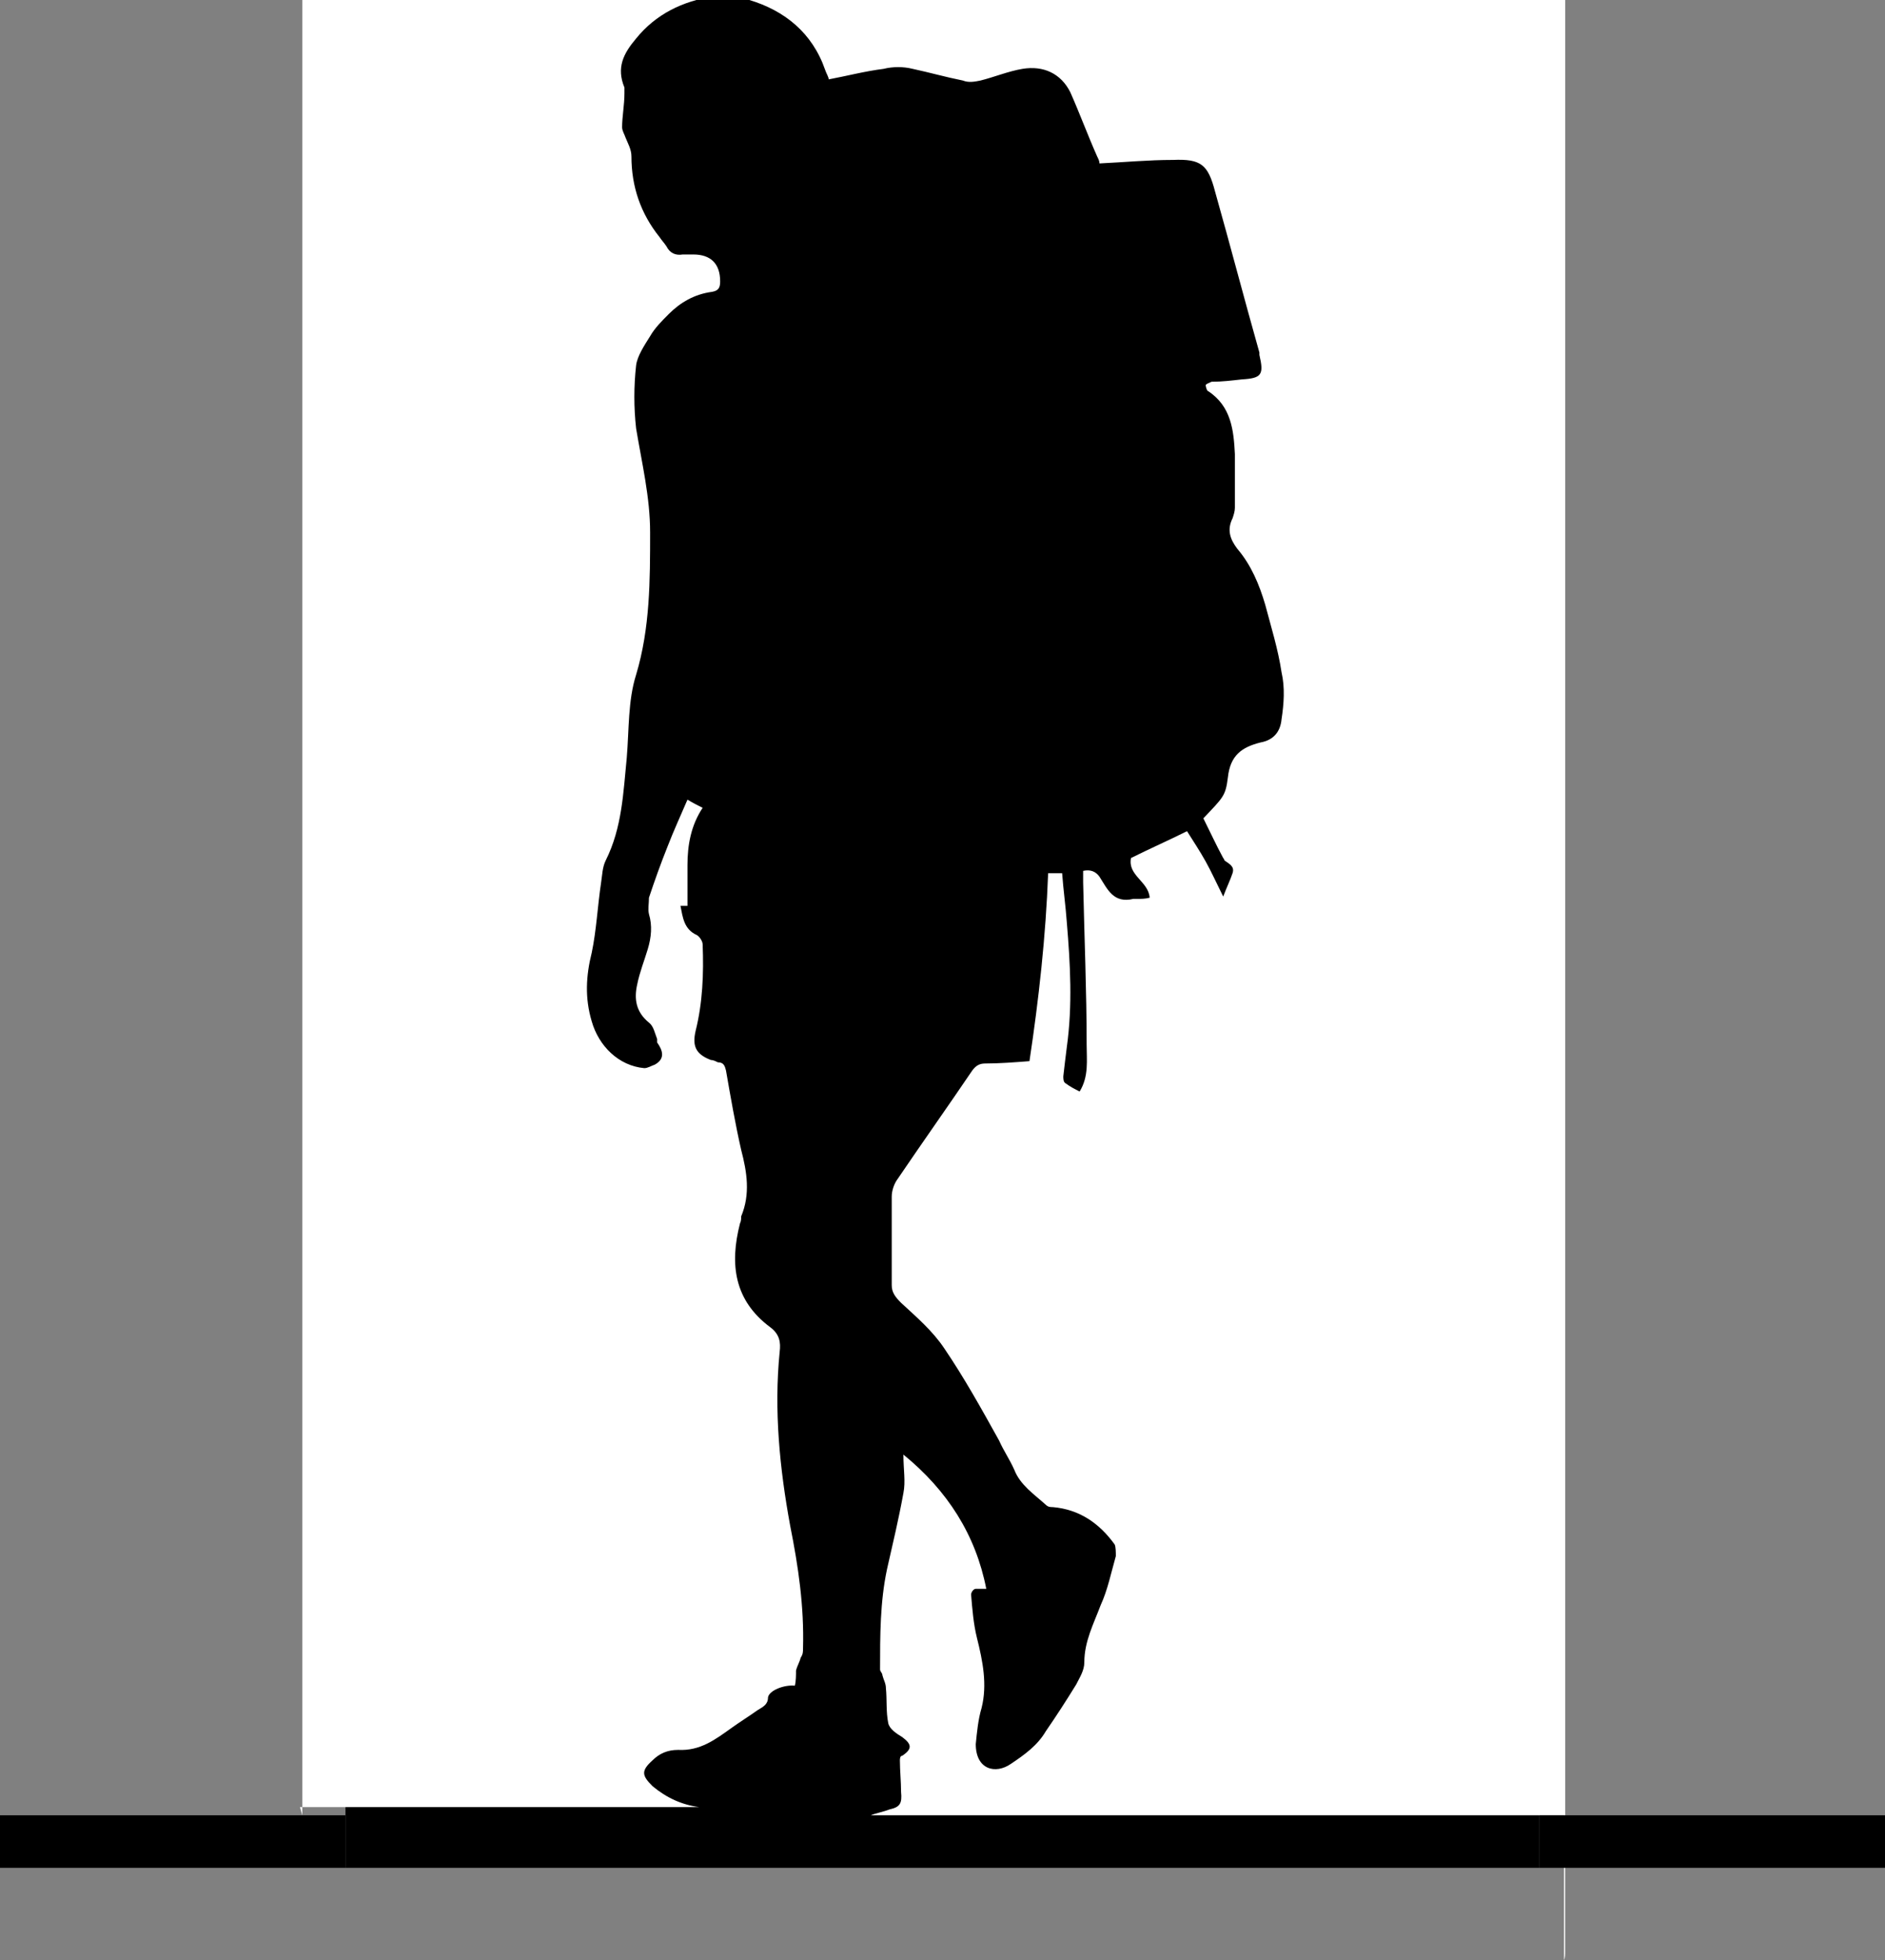 <?xml version="1.0" encoding="UTF-8"?>
<svg id="Layer_2" xmlns="http://www.w3.org/2000/svg" viewBox="0 0 16.15 16.79">
  <rect x="0" y="0" width="16.15" height="16.79" fill="#808080" stroke="none"/>
  <defs>
    <style>
      .cls-1 {
        fill: #fff;
      }
    </style>
  </defs>
  <g id="Layer_1-2" data-name="Layer_1">
    <g>
      <rect x="2.96" width="10.23" height="16"/>
      <path class="cls-1" d="M2.59,15.55V0C6.2,0,9.8,0,13.41,0c0,5.57,0,11.15,0,16.72,0,.02,0,.05-.01.07v-1.24h-5.94c.05-.02.11-.03.16-.05.09-.02.11-.05.1-.15,0-.09-.01-.18-.01-.27,0-.01,0-.04.02-.04.09-.06.08-.1,0-.16-.05-.03-.11-.07-.12-.12-.02-.1-.01-.2-.02-.3,0-.04-.02-.07-.03-.11,0-.02-.02-.03-.02-.05,0-.29,0-.58.06-.86.05-.22.1-.43.14-.65.02-.1,0-.2,0-.33.38.31.62.69.71,1.15-.03,0-.06,0-.09,0-.02,0-.04.03-.04.05.01.12.02.25.05.37.05.2.09.4.04.6-.03.1-.04.21-.05.31,0,.22.17.26.3.17.12-.08.23-.16.3-.28.09-.13.18-.27.26-.4.03-.06.07-.12.07-.19,0-.18.08-.33.14-.49.06-.13.09-.28.13-.42,0-.03,0-.08-.01-.1-.13-.18-.3-.3-.53-.32-.02,0-.04,0-.06-.02-.1-.09-.22-.17-.27-.3-.04-.09-.09-.16-.13-.25-.15-.27-.3-.54-.47-.79-.1-.15-.24-.27-.37-.39-.05-.05-.08-.09-.08-.15,0-.25,0-.51,0-.76,0-.05.02-.11.05-.15.21-.31.43-.62.64-.93.03-.04.06-.06.11-.06.12,0,.25-.01.38-.02.08-.53.14-1.07.16-1.61h.12c.01.14.03.28.04.42.03.36.05.71,0,1.07-.01.08-.02.16-.03.25,0,.02,0,.05.02.06.04.03.08.05.12.07.08-.13.06-.27.06-.4,0-.46-.02-.93-.03-1.39,0-.03,0-.06,0-.1q.09-.02.14.05c.07.11.12.23.29.19,0,0,.02,0,.03,0,.04,0,.07,0,.11-.01-.01-.14-.19-.19-.16-.34.16-.08.32-.15.48-.23.05.08.11.17.16.26.05.09.09.18.15.3.03-.08.06-.14.08-.2.02-.06-.03-.08-.07-.11,0,0,0-.01-.01-.02-.06-.11-.11-.22-.17-.34.17-.18.19-.19.21-.35.02-.19.12-.26.28-.3.11-.02.17-.09.18-.2.02-.13.03-.27,0-.4-.03-.2-.09-.39-.14-.58-.05-.17-.12-.34-.24-.48-.06-.08-.09-.16-.04-.26.01-.03.02-.06.02-.09,0-.15,0-.31,0-.46-.01-.2-.03-.41-.23-.54-.01,0-.02-.04-.02-.05,0-.01.03-.02.05-.03.09,0,.17-.01.26-.02.17-.01.19-.04.15-.21,0,0,0-.01,0-.02-.13-.46-.25-.92-.38-1.38-.06-.23-.12-.28-.36-.27-.21,0-.42.02-.63.03,0-.02-.01-.04-.02-.06-.08-.18-.15-.37-.23-.55-.08-.16-.23-.23-.41-.2-.12.02-.24.07-.36.1-.05.01-.1.02-.15,0-.15-.03-.29-.07-.43-.1-.08-.02-.17-.02-.25,0-.16.02-.31.06-.47.09,0-.02-.02-.05-.03-.08-.11-.32-.35-.51-.65-.6-.1-.03-.21-.05-.31-.03-.26.04-.49.15-.66.36-.11.13-.17.25-.1.42,0,.01,0,.03,0,.05,0,.1-.02.2-.02.29,0,.03.02.06.03.09.02.05.05.1.05.16,0,.26.08.49.24.69.02.03.04.05.06.08.03.06.08.08.14.07.03,0,.06,0,.09,0,.15,0,.23.08.23.23,0,.05-.01.08-.07.09-.15.02-.27.09-.37.19-.06.06-.12.12-.16.19-.05.08-.11.17-.12.25-.02.18-.02.36,0,.54.05.3.12.59.12.89,0,.41,0,.82-.12,1.22-.07.22-.06.47-.08.71-.03.3-.04.6-.18.88-.03.06-.03.13-.04.19-.03.2-.04.41-.08.6-.05.2-.06.39,0,.59.06.21.23.38.45.4.03,0,.06-.02.09-.03.09-.05.07-.12.02-.19,0,0,0-.02,0-.03-.02-.05-.03-.11-.07-.14-.11-.09-.13-.2-.1-.33.02-.1.06-.2.09-.3.03-.1.04-.2.01-.3-.01-.04,0-.09,0-.14.05-.15.1-.29.16-.44.05-.13.11-.26.17-.4.05.03.09.05.13.07-.1.15-.13.32-.13.49,0,.12,0,.23,0,.35h-.06c.02.1.03.2.14.25.02.01.05.05.05.08.01.25,0,.5-.06.74-.03.13,0,.2.13.25.02,0,.04.01.06.02.05,0,.06.03.07.07.04.23.08.46.13.68.05.19.08.38,0,.57,0,.02,0,.04-.01.06-.09.35-.05.66.26.89.08.06.09.13.08.21-.05.5,0,1,.09,1.49.07.35.12.69.11,1.05,0,.03,0,.05-.02.08-.01.04-.03.07-.04.11,0,.04,0,.09-.01.13-.09-.01-.22.04-.23.1,0,.06-.04.08-.09.11-.07.05-.15.1-.22.15-.14.1-.27.2-.46.19-.09,0-.16.03-.22.09-.1.09-.09.13,0,.22.12.1.25.16.4.18h-3.42Z"/>
      <rect y="15.55" width="2.96" height=".45"/>
      <rect x="13.19" y="15.55" width="2.96" height=".45"/>
    </g>
  </g>
</svg>